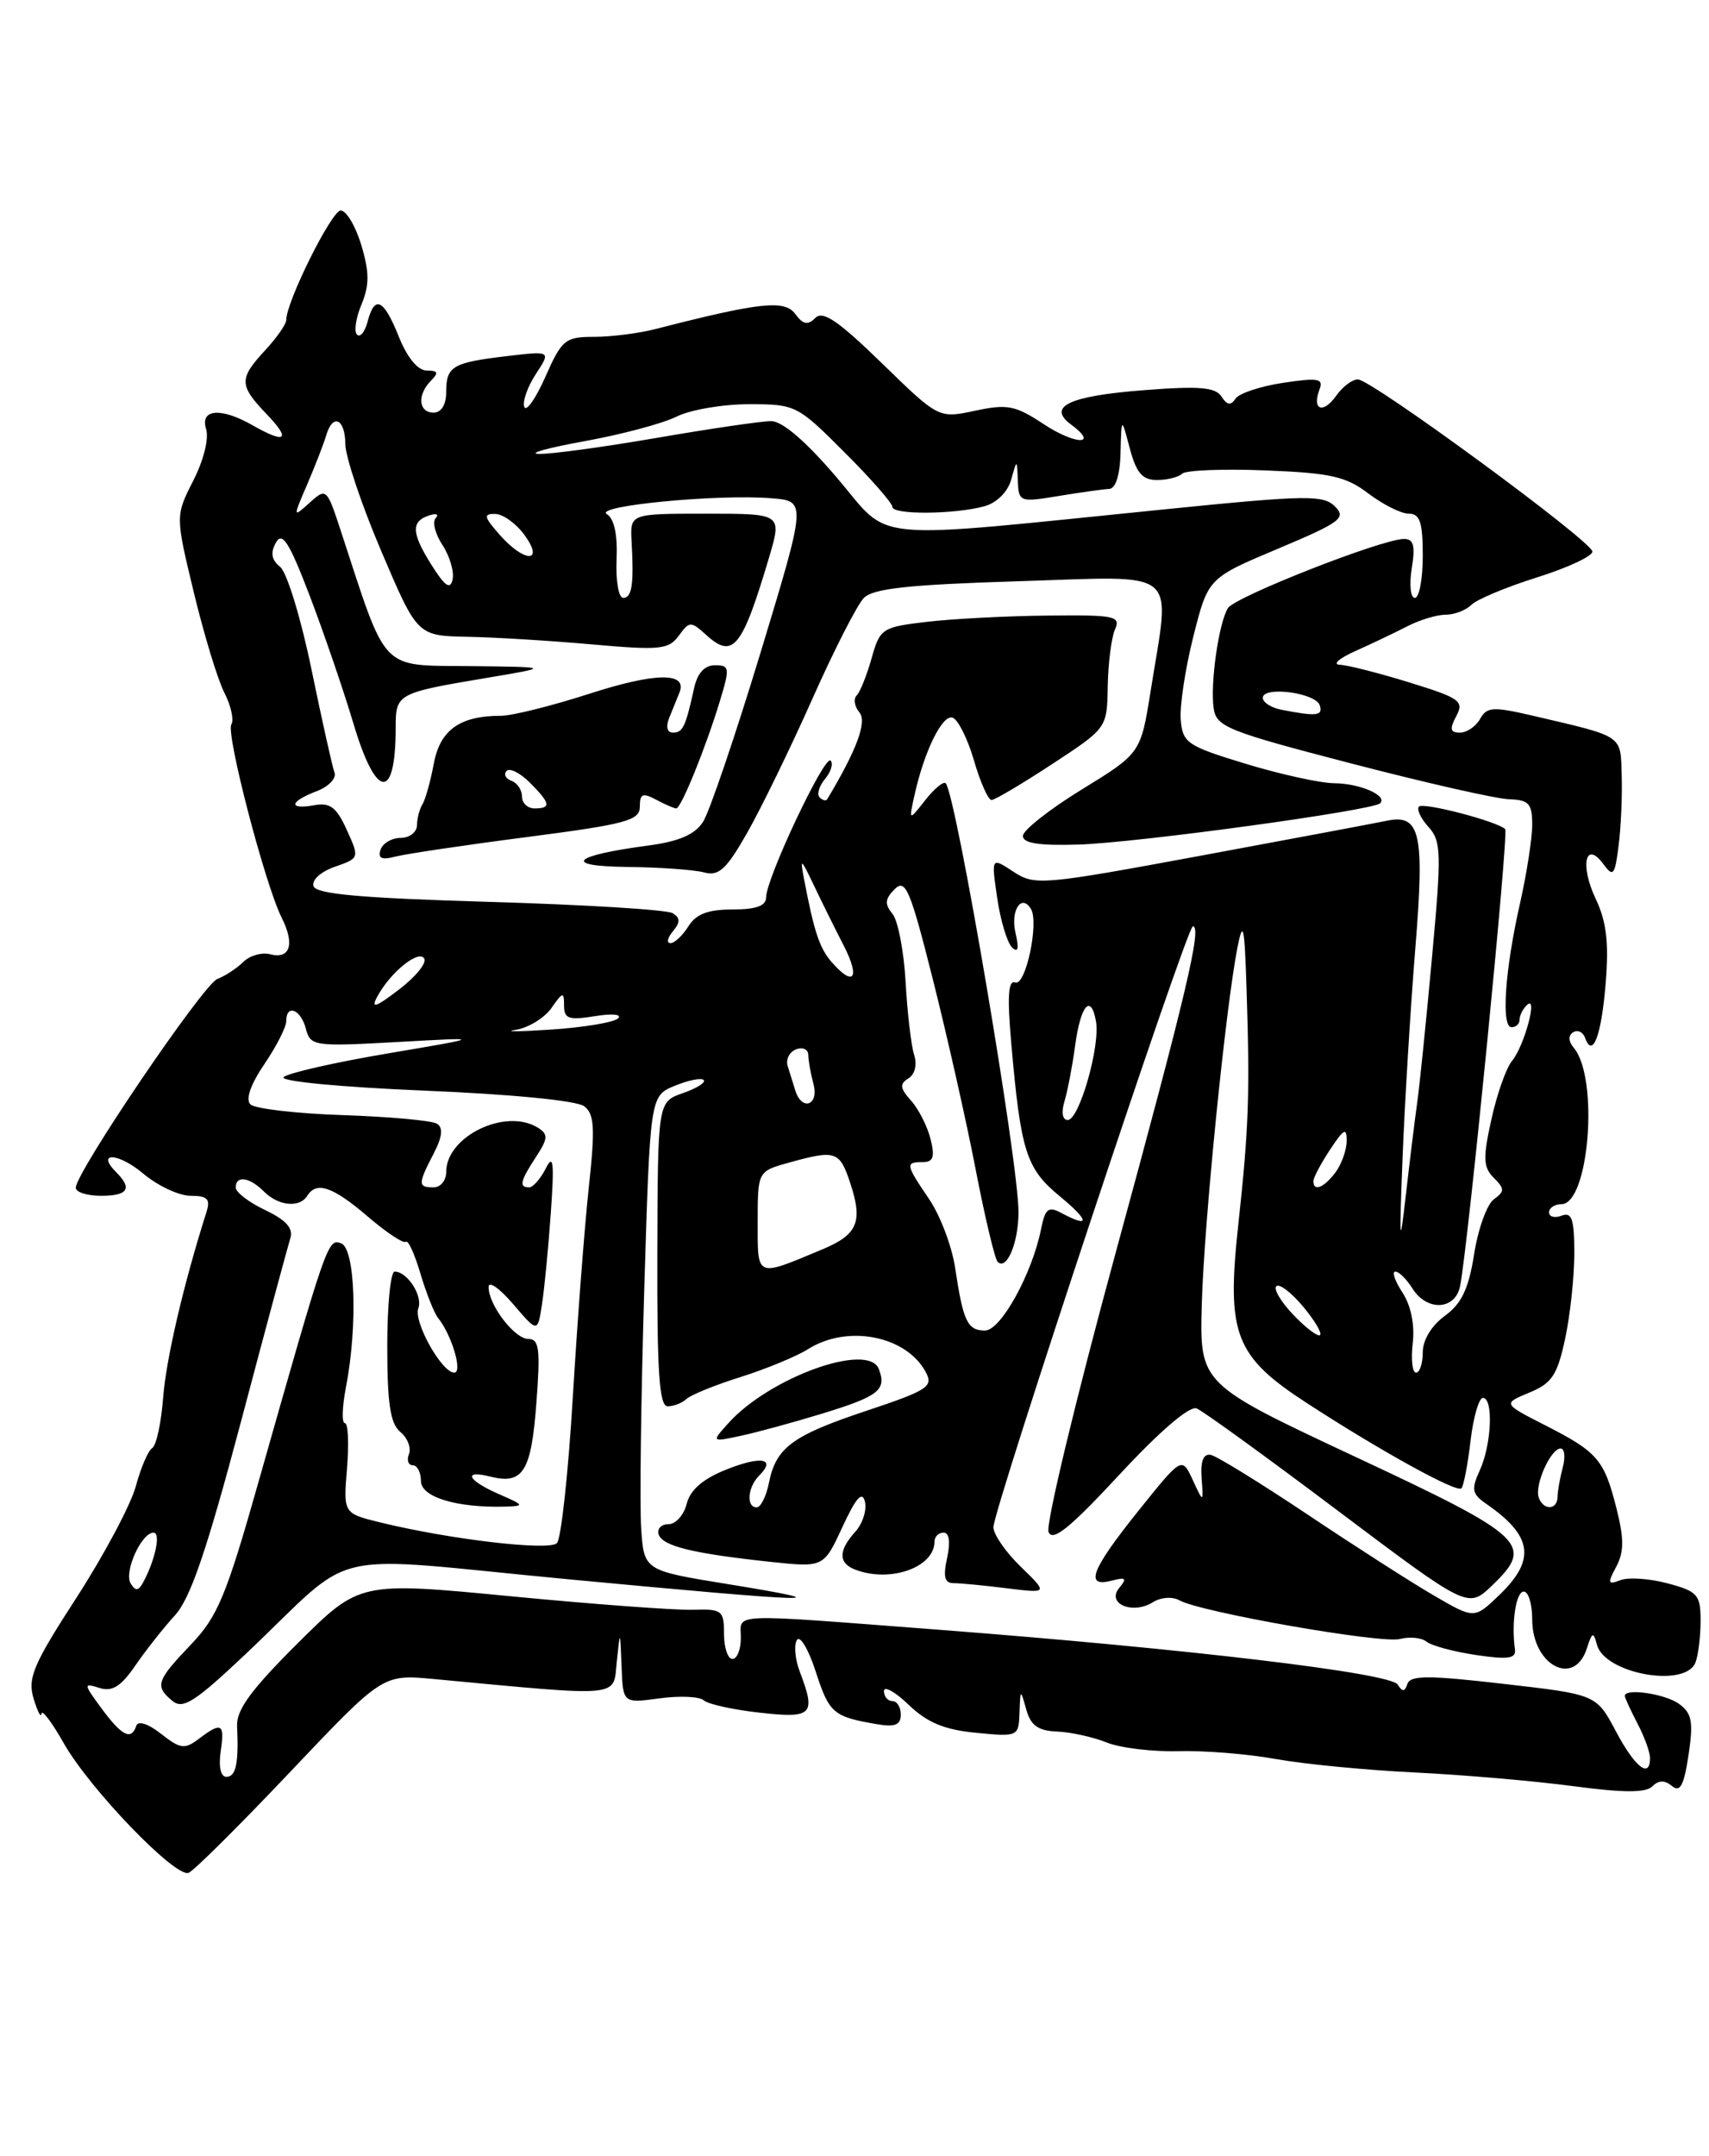 <?xml version="1.0" encoding="UTF-8" standalone="no"?>
<!DOCTYPE svg PUBLIC "-//W3C//DTD SVG 1.1//EN" "http://www.w3.org/Graphics/SVG/1.1/DTD/svg11.dtd" >
<svg xmlns="http://www.w3.org/2000/svg" xmlns:xlink="http://www.w3.org/1999/xlink" version="1.1" viewBox="0 0 203 256">
 <g >
 <path fill="currentColor"
d=" M 34.49 210.39 C 45.46 198.82 45.46 198.82 51.48 199.38 C 74.12 201.50 72.82 201.62 73.26 197.36 C 73.66 193.50 73.66 193.50 73.83 197.89 C 74.00 202.27 74.00 202.27 78.34 201.68 C 80.73 201.35 83.09 201.46 83.59 201.91 C 84.09 202.37 87.09 203.03 90.25 203.38 C 96.53 204.08 96.95 203.64 94.99 198.48 C 94.44 197.02 94.29 195.34 94.66 194.75 C 95.03 194.15 96.05 195.87 96.92 198.58 C 98.51 203.47 98.99 203.87 104.25 204.76 C 106.31 205.11 107.00 204.82 107.00 203.61 C 107.00 202.73 106.55 202.00 106.00 202.00 C 105.45 202.00 105.00 201.47 105.00 200.81 C 105.00 200.16 106.33 200.90 107.95 202.46 C 110.16 204.57 112.19 205.41 115.95 205.77 C 120.94 206.25 121.00 206.22 121.10 203.38 C 121.20 200.54 121.21 200.53 121.90 203.00 C 122.43 204.90 123.31 205.53 125.55 205.62 C 127.17 205.68 129.83 206.27 131.45 206.92 C 133.08 207.57 136.90 208.03 139.95 207.95 C 143.00 207.86 148.21 208.28 151.52 208.88 C 154.83 209.48 162.25 210.20 168.02 210.48 C 173.78 210.76 182.25 211.49 186.84 212.10 C 192.83 212.90 195.49 212.91 196.27 212.13 C 197.02 211.38 197.74 211.37 198.61 212.09 C 199.57 212.89 200.02 212.03 200.57 208.40 C 201.16 204.46 200.97 203.45 199.45 202.34 C 197.80 201.14 193.00 200.43 193.00 201.39 C 193.00 201.60 193.67 203.06 194.49 204.64 C 195.32 206.21 195.99 208.06 195.99 208.75 C 196.01 211.27 194.22 209.89 191.95 205.61 C 189.62 201.22 189.62 201.22 178.61 199.96 C 169.72 198.93 167.52 198.93 167.18 199.96 C 166.86 200.92 166.58 200.94 166.02 200.04 C 165.18 198.67 141.18 195.81 111.50 193.53 C 86.09 191.59 88.00 191.51 88.00 194.50 C 88.00 195.88 87.55 197.00 87.00 197.00 C 86.45 197.00 86.00 195.66 86.00 194.02 C 86.00 191.23 85.77 191.05 82.25 191.16 C 80.19 191.22 70.45 190.50 60.61 189.55 C 42.72 187.83 42.72 187.83 35.38 195.12 C 29.86 200.61 28.07 203.04 28.16 204.96 C 28.37 209.38 28.03 211.00 26.89 211.00 C 26.22 211.00 25.95 209.80 26.21 208.00 C 26.71 204.64 26.34 204.43 23.61 206.49 C 21.94 207.76 21.42 207.69 19.13 205.89 C 17.61 204.69 16.40 204.30 16.19 204.93 C 15.60 206.71 14.49 206.16 12.08 202.90 C 9.91 199.96 9.89 199.83 11.80 200.44 C 13.33 200.92 14.35 200.29 16.07 197.79 C 17.31 195.98 19.43 193.30 20.77 191.83 C 22.62 189.82 24.55 184.15 28.59 168.95 C 31.53 157.84 34.19 147.99 34.48 147.06 C 34.86 145.86 34.01 144.90 31.51 143.70 C 29.58 142.79 28.00 141.58 28.00 141.02 C 28.00 139.54 29.63 139.77 31.36 141.50 C 33.08 143.22 35.59 143.46 36.50 142.00 C 37.59 140.24 39.54 140.91 43.69 144.47 C 45.91 146.37 47.95 147.72 48.21 147.46 C 48.47 147.20 49.25 148.90 49.94 151.24 C 50.64 153.58 51.58 155.96 52.05 156.53 C 53.66 158.53 54.99 163.00 53.96 163.00 C 52.47 163.00 49.09 156.94 49.69 155.36 C 50.25 153.90 48.38 151.00 46.88 151.00 C 46.39 151.00 46.00 154.99 46.00 159.88 C 46.00 166.66 46.36 169.06 47.55 170.04 C 48.40 170.74 48.86 171.92 48.58 172.66 C 48.29 173.40 48.50 174.00 49.03 174.00 C 49.56 174.00 50.00 174.84 50.00 175.87 C 50.00 177.78 54.26 179.07 60.00 178.91 C 62.35 178.84 62.30 178.75 59.25 177.42 C 55.52 175.79 54.91 174.51 58.26 175.35 C 62.12 176.32 63.10 174.76 63.71 166.65 C 64.20 160.20 64.05 159.00 62.76 159.00 C 61.11 159.00 57.97 154.88 58.04 152.79 C 58.06 152.08 59.38 153.02 60.97 154.88 C 63.86 158.26 63.86 158.26 64.38 154.88 C 64.67 153.02 65.14 148.12 65.43 144.00 C 65.85 138.01 65.73 136.95 64.83 138.75 C 64.20 139.99 63.31 141.00 62.85 141.00 C 61.62 141.00 61.79 140.25 63.67 137.38 C 65.09 135.21 65.13 134.70 63.92 133.93 C 60.10 131.51 53.00 134.92 53.00 139.17 C 53.00 140.18 52.33 141.00 51.50 141.00 C 49.63 141.00 49.63 140.61 51.50 137.01 C 52.55 134.98 52.66 133.91 51.90 133.44 C 51.29 133.06 46.28 132.61 40.75 132.42 C 35.22 132.24 30.26 131.66 29.74 131.14 C 29.15 130.55 29.76 128.78 31.40 126.37 C 32.83 124.26 34.00 121.97 34.00 121.27 C 34.00 119.18 35.72 119.84 36.33 122.15 C 36.87 124.23 37.26 124.29 47.20 123.74 C 57.50 123.16 57.50 123.16 46.03 125.10 C 39.72 126.17 34.17 127.43 33.69 127.91 C 33.20 128.40 40.48 129.10 50.38 129.51 C 60.78 129.94 68.54 130.70 69.40 131.37 C 70.61 132.31 70.70 133.96 69.94 141.00 C 69.43 145.68 68.58 156.89 68.04 165.92 C 67.50 174.95 66.65 182.75 66.15 183.25 C 65.21 184.19 53.42 182.81 45.14 180.78 C 40.78 179.71 40.78 179.71 41.22 174.35 C 41.46 171.41 41.35 169.00 40.97 169.00 C 40.58 169.00 40.64 167.09 41.09 164.75 C 42.50 157.46 42.20 148.29 40.53 147.65 C 38.94 147.04 38.83 147.36 30.70 176.00 C 26.86 189.57 25.85 191.98 22.65 195.32 C 18.57 199.59 18.36 200.23 20.49 201.99 C 21.73 203.02 23.18 202.09 29.24 196.36 C 42.76 183.56 37.73 184.72 67.52 187.54 C 97.01 190.32 100.76 190.44 86.50 188.12 C 76.50 186.50 76.50 186.50 76.16 181.50 C 75.97 178.75 76.14 166.07 76.52 153.33 C 77.22 130.15 77.22 130.15 80.14 128.94 C 81.75 128.28 83.30 127.96 83.58 128.25 C 83.87 128.54 82.76 129.24 81.11 129.81 C 78.13 130.85 78.13 130.85 78.08 148.93 C 78.04 163.01 78.31 167.00 79.31 167.00 C 80.02 167.00 81.03 166.61 81.55 166.12 C 82.07 165.64 84.97 164.46 88.00 163.51 C 91.03 162.55 94.62 161.07 96.00 160.20 C 100.68 157.25 107.65 158.62 109.96 162.93 C 110.89 164.66 110.23 165.09 102.98 167.51 C 94.09 170.47 92.17 171.89 91.33 176.12 C 91.01 177.70 90.36 179.00 89.88 179.00 C 88.61 179.00 88.80 176.60 90.18 175.22 C 92.23 173.17 90.41 172.85 86.22 174.53 C 83.49 175.62 81.98 176.93 81.57 178.57 C 81.24 179.91 80.26 181.00 79.40 181.00 C 78.54 181.00 78.02 181.55 78.24 182.22 C 78.70 183.60 82.28 184.48 91.52 185.47 C 97.84 186.14 97.84 186.14 100.07 181.32 C 101.68 177.84 102.42 177.01 102.74 178.32 C 102.98 179.33 102.46 180.94 101.59 181.90 C 99.57 184.13 99.57 185.62 101.58 186.39 C 105.73 187.99 111.00 186.13 111.00 183.07 C 111.00 182.48 111.49 182.00 112.08 182.00 C 112.76 182.00 112.91 183.11 112.50 185.00 C 112.01 187.25 112.20 188.00 113.28 188.00 C 114.07 188.00 116.92 188.27 119.61 188.61 C 124.50 189.21 124.50 189.21 121.25 186.05 C 119.46 184.32 118.00 182.20 118.00 181.36 C 118.00 179.23 140.98 110.00 141.69 110.00 C 142.80 110.00 140.93 117.93 132.48 148.92 C 127.77 166.20 124.20 181.05 124.55 181.92 C 125.03 183.12 127.08 181.46 132.98 175.10 C 137.76 169.95 141.30 166.91 142.14 167.25 C 142.89 167.55 150.45 173.03 158.93 179.41 C 174.37 191.02 174.37 191.02 177.22 188.29 C 182.29 183.43 181.29 182.49 161.00 173.00 C 142.50 164.34 142.50 164.34 142.75 154.92 C 143.01 145.33 145.57 119.75 146.99 112.50 C 147.66 109.13 147.83 109.92 148.07 117.50 C 148.48 129.94 148.33 133.99 147.08 145.50 C 145.67 158.49 146.68 161.07 155.33 166.68 C 164.15 172.40 173.04 177.29 173.59 176.74 C 173.85 176.48 174.34 173.96 174.67 171.14 C 175.00 168.31 175.67 166.00 176.14 166.00 C 177.41 166.00 177.18 171.50 175.79 174.56 C 174.74 176.87 174.83 177.40 176.54 178.58 C 182.07 182.40 182.46 185.23 178.06 189.44 C 175.12 192.26 175.12 192.26 170.31 189.46 C 167.66 187.92 160.92 183.60 155.32 179.85 C 149.72 176.11 144.55 172.92 143.83 172.77 C 142.95 172.59 142.59 173.48 142.73 175.50 C 142.95 178.50 142.95 178.50 141.67 175.73 C 140.39 172.97 140.39 172.97 135.19 179.45 C 129.59 186.44 128.79 188.55 132.06 187.70 C 133.74 187.26 133.90 187.42 132.94 188.57 C 131.39 190.44 134.54 191.77 136.95 190.26 C 137.90 189.67 139.27 189.57 140.10 190.04 C 142.62 191.45 164.08 195.21 166.29 194.63 C 167.45 194.33 168.87 194.47 169.45 194.95 C 170.03 195.42 172.67 196.14 175.32 196.53 C 179.13 197.10 180.10 196.96 179.95 195.87 C 179.51 192.69 180.07 189.00 181.00 189.00 C 181.55 189.00 182.00 190.48 182.00 192.30 C 182.00 197.75 186.99 200.41 188.49 195.75 C 189.12 193.79 189.27 193.73 189.69 195.31 C 190.60 198.76 200.21 200.49 201.39 197.42 C 201.73 196.55 202.00 194.32 202.00 192.46 C 202.00 189.38 201.66 188.98 198.11 188.03 C 195.97 187.45 193.44 187.28 192.49 187.64 C 190.98 188.22 190.91 188.03 191.98 186.05 C 192.91 184.30 192.92 182.73 192.02 179.16 C 190.55 173.33 189.79 172.44 183.56 169.26 C 178.50 166.68 178.50 166.68 181.66 165.37 C 184.34 164.27 184.98 163.30 185.91 158.98 C 186.51 156.19 187.00 151.63 187.00 148.84 C 187.00 144.76 186.71 143.90 185.50 144.36 C 184.68 144.68 184.00 144.50 184.00 143.97 C 184.00 143.44 184.66 143.00 185.46 143.00 C 188.75 143.00 189.95 128.05 186.95 124.44 C 186.29 123.65 186.26 122.96 186.87 122.58 C 187.40 122.26 188.03 122.55 188.28 123.24 C 189.18 125.76 190.23 122.96 190.73 116.72 C 191.12 111.92 190.82 109.42 189.53 106.71 C 187.64 102.72 188.33 99.71 190.48 102.64 C 191.61 104.19 191.82 103.95 192.26 100.44 C 192.54 98.28 192.71 94.51 192.63 92.09 C 192.49 87.22 192.94 87.53 182.11 85.00 C 177.34 83.89 176.62 83.93 175.81 85.37 C 175.31 86.27 174.23 87.00 173.42 87.00 C 172.25 87.00 172.16 86.58 172.98 85.04 C 173.93 83.26 173.43 82.90 167.41 81.04 C 163.77 79.92 160.05 78.97 159.14 78.94 C 158.24 78.90 159.07 78.17 161.00 77.31 C 162.93 76.45 165.69 75.13 167.15 74.38 C 168.61 73.62 170.66 73.00 171.70 73.00 C 172.75 73.00 174.13 72.47 174.78 71.82 C 175.42 71.18 178.93 69.71 182.56 68.57 C 186.19 67.43 189.16 66.05 189.15 65.50 C 189.14 64.31 163.03 45.15 161.31 45.06 C 160.65 45.03 159.49 45.90 158.72 46.99 C 157.17 49.20 155.80 48.69 156.73 46.26 C 157.23 44.95 156.60 44.83 152.41 45.46 C 149.71 45.87 147.16 46.71 146.75 47.35 C 146.21 48.18 145.75 48.12 145.09 47.09 C 144.38 45.98 142.45 45.82 135.91 46.33 C 126.99 47.02 124.33 48.27 127.23 50.42 C 130.59 52.90 127.74 52.85 123.98 50.37 C 120.61 48.14 119.67 47.96 115.84 48.77 C 111.50 49.70 111.50 49.70 104.76 43.14 C 99.59 38.11 97.75 36.85 96.85 37.75 C 95.94 38.66 95.39 38.54 94.46 37.28 C 93.21 35.57 90.27 35.89 77.88 39.07 C 75.90 39.58 72.61 40.00 70.58 40.00 C 67.14 40.00 66.74 40.32 64.78 44.75 C 63.62 47.36 62.50 48.96 62.27 48.31 C 62.05 47.66 62.68 45.89 63.66 44.40 C 65.45 41.67 65.45 41.67 60.20 42.29 C 53.73 43.06 53.00 43.49 53.00 46.56 C 53.00 48.06 52.42 49.00 51.50 49.00 C 49.70 49.00 49.53 46.87 51.20 45.20 C 52.13 44.27 52.02 44.00 50.69 44.00 C 49.63 44.00 48.38 42.48 47.38 40.00 C 45.58 35.49 44.50 34.97 43.66 38.21 C 43.34 39.42 42.78 40.11 42.41 39.74 C 42.03 39.37 42.27 37.75 42.94 36.15 C 43.89 33.86 43.88 32.34 42.92 29.11 C 42.24 26.85 41.14 25.00 40.47 25.00 C 39.39 25.00 34.00 35.83 34.00 38.01 C 34.00 38.50 32.87 40.11 31.50 41.59 C 28.36 44.99 28.38 45.74 31.69 49.20 C 34.61 52.24 33.94 52.75 30.00 50.50 C 26.26 48.36 23.73 48.56 24.48 50.94 C 24.84 52.06 24.19 54.66 22.96 57.07 C 20.83 61.26 20.83 61.26 23.03 70.38 C 24.24 75.40 25.87 80.75 26.66 82.28 C 27.44 83.81 27.81 85.49 27.48 86.03 C 26.81 87.11 31.49 105.07 33.46 108.98 C 35.04 112.12 34.47 113.93 32.10 113.32 C 31.11 113.06 29.67 113.47 28.90 114.23 C 28.13 114.99 26.74 115.90 25.82 116.25 C 24.15 116.88 9.00 139.22 9.00 141.05 C 9.00 141.57 10.35 142.00 12.00 142.00 C 15.19 142.00 15.75 141.15 13.82 139.22 C 11.34 136.74 14.06 136.87 17.03 139.38 C 18.75 140.82 21.27 142.00 22.64 142.00 C 24.64 142.00 25.01 142.38 24.53 143.91 C 21.81 152.47 19.73 161.38 19.38 165.95 C 19.15 168.95 18.57 171.65 18.09 171.95 C 17.60 172.25 16.72 174.30 16.13 176.50 C 15.53 178.70 12.37 184.64 9.10 189.70 C 3.94 197.66 3.26 199.27 3.99 201.70 C 4.45 203.24 4.87 204.05 4.93 203.50 C 4.98 202.95 6.17 204.53 7.57 207.00 C 10.65 212.44 20.83 223.00 22.40 222.40 C 23.02 222.16 28.46 216.76 34.49 210.39 Z  M 97.71 167.85 C 104.40 165.80 105.34 165.05 104.39 162.57 C 103.14 159.33 91.39 163.57 86.50 169.02 C 84.50 171.25 84.50 171.25 88.00 170.50 C 89.92 170.09 94.29 168.90 97.71 167.85 Z  M 15.52 188.03 C 14.69 186.69 16.80 182.00 18.24 182.00 C 19.12 182.00 18.46 185.19 17.02 187.88 C 16.45 188.94 16.10 188.97 15.52 188.03 Z  M 182.77 177.81 C 182.27 176.32 184.20 172.02 185.37 172.01 C 185.84 172.00 185.96 173.01 185.63 174.25 C 185.30 175.49 185.02 177.06 185.01 177.75 C 185.00 179.34 183.30 179.39 182.77 177.81 Z  M 167.81 159.49 C 168.06 157.32 167.60 155.04 166.59 153.49 C 165.69 152.12 165.31 151.00 165.74 151.00 C 166.17 151.00 167.08 151.90 167.77 153.00 C 169.48 155.74 172.84 155.59 173.43 152.75 C 174.35 148.28 179.23 98.89 178.79 98.46 C 177.87 97.54 169.09 95.25 168.55 95.78 C 168.25 96.09 168.75 97.17 169.67 98.19 C 171.21 99.89 171.24 101.24 170.09 113.77 C 169.40 121.32 168.61 129.07 168.33 131.00 C 168.06 132.93 167.45 137.88 166.98 142.00 C 166.26 148.35 166.20 147.66 166.60 137.50 C 166.86 130.90 167.54 119.74 168.11 112.69 C 169.24 98.84 168.72 96.60 164.64 97.48 C 163.46 97.73 153.62 99.58 142.76 101.59 C 123.74 105.11 122.93 105.18 120.38 103.52 C 117.74 101.78 117.74 101.78 118.45 106.64 C 118.84 109.31 119.64 111.95 120.21 112.50 C 120.93 113.19 121.06 112.67 120.63 110.81 C 120.00 108.15 121.31 106.08 122.45 107.92 C 123.45 109.54 121.83 117.15 120.59 116.67 C 119.76 116.35 119.63 118.33 120.12 123.87 C 121.24 136.72 121.89 138.76 125.84 142.02 C 129.43 144.98 129.53 145.89 126.05 144.03 C 124.53 143.21 124.14 143.53 123.66 145.96 C 122.59 151.28 118.88 158.00 117.00 158.00 C 114.92 158.00 114.41 156.93 113.46 150.59 C 113.08 148.03 111.69 144.35 110.38 142.42 C 107.56 138.26 107.51 138.00 109.61 138.00 C 110.86 138.00 111.07 137.39 110.53 135.25 C 110.15 133.74 109.11 131.69 108.21 130.69 C 106.90 129.23 106.84 128.72 107.90 128.06 C 108.68 127.58 108.96 126.44 108.58 125.25 C 108.23 124.14 107.77 120.25 107.57 116.59 C 107.36 112.93 106.66 109.29 106.00 108.50 C 105.06 107.36 105.12 106.74 106.27 105.59 C 107.56 104.30 108.11 105.60 110.81 116.31 C 112.50 123.02 114.79 133.16 115.89 138.86 C 116.99 144.56 118.17 149.50 118.50 149.84 C 119.57 150.91 120.97 147.61 120.98 143.97 C 121.01 138.11 113.57 94.32 112.33 93.01 C 112.07 92.75 110.98 93.65 109.91 95.01 C 107.95 97.50 107.95 97.50 108.61 94.50 C 109.76 89.25 111.93 84.81 113.15 85.22 C 113.79 85.43 114.94 87.72 115.69 90.30 C 116.44 92.89 117.38 95.00 117.78 95.00 C 118.18 94.99 121.42 93.07 125.00 90.72 C 131.50 86.46 131.50 86.46 131.58 81.48 C 131.63 78.74 132.02 75.71 132.44 74.75 C 133.15 73.15 132.44 73.01 124.36 73.10 C 119.49 73.15 113.04 73.49 110.03 73.85 C 104.77 74.47 104.52 74.64 103.53 78.17 C 102.96 80.19 102.17 82.17 101.76 82.58 C 101.35 82.98 101.49 83.89 102.08 84.59 C 103.01 85.71 101.77 89.06 98.25 94.92 C 98.11 95.15 97.71 95.04 97.36 94.69 C 97.00 94.34 97.29 93.35 98.00 92.50 C 98.71 91.65 99.00 90.67 98.66 90.32 C 97.94 89.61 91.00 104.33 91.00 106.56 C 91.00 107.57 89.82 108.00 87.01 108.00 C 84.10 108.00 82.68 108.54 81.77 110.00 C 81.08 111.10 80.12 112.00 79.64 112.00 C 79.15 112.00 79.28 111.37 79.93 110.59 C 80.82 109.51 80.82 109.00 79.90 108.44 C 79.24 108.03 69.47 107.43 58.18 107.10 C 42.91 106.65 37.55 106.18 37.24 105.23 C 37.00 104.51 38.11 103.51 39.77 102.93 C 42.70 101.91 42.71 101.89 41.19 98.55 C 39.98 95.86 39.20 95.28 37.34 95.62 C 34.21 96.18 34.37 95.19 37.60 93.96 C 39.03 93.42 39.99 92.42 39.73 91.74 C 39.48 91.06 38.25 85.55 37.00 79.50 C 35.76 73.45 34.08 67.97 33.28 67.32 C 32.25 66.49 32.10 65.65 32.77 64.44 C 33.53 63.08 34.34 64.36 36.79 70.75 C 38.47 75.16 40.80 81.97 41.97 85.88 C 44.67 94.97 47.00 95.20 47.00 86.39 C 47.00 82.38 47.17 82.29 57.69 80.52 C 65.50 79.21 65.50 79.21 55.82 79.10 C 45.07 78.99 46.03 79.98 40.53 63.19 C 38.82 57.96 38.77 57.90 36.79 59.69 C 34.78 61.50 34.78 61.49 36.50 57.50 C 37.44 55.30 38.45 52.71 38.73 51.75 C 39.51 49.04 41.00 49.69 41.02 52.75 C 41.04 54.26 42.96 60.00 45.31 65.50 C 49.57 75.50 49.57 75.50 55.54 75.62 C 58.82 75.68 65.50 76.09 70.40 76.53 C 78.40 77.24 79.43 77.13 80.63 75.49 C 81.91 73.74 82.05 73.74 83.92 75.43 C 87.08 78.29 88.16 76.95 91.36 66.17 C 92.89 61.00 92.89 61.00 83.87 61.00 C 74.85 61.00 74.85 61.00 75.02 64.25 C 75.31 69.41 75.07 71.00 74.02 71.00 C 73.48 71.00 73.13 68.95 73.24 66.44 C 73.37 63.50 72.96 61.59 72.08 61.05 C 70.49 60.07 85.23 58.65 91.65 59.17 C 95.80 59.50 95.80 59.50 90.34 77.50 C 87.33 87.40 84.26 96.45 83.50 97.61 C 82.54 99.10 80.64 99.92 77.06 100.40 C 67.96 101.60 66.70 102.86 74.50 102.95 C 78.35 102.99 82.46 103.28 83.63 103.60 C 85.39 104.07 86.28 103.25 88.79 98.83 C 90.45 95.90 93.92 88.78 96.49 83.00 C 99.06 77.22 101.81 71.83 102.60 71.02 C 103.71 69.88 107.86 69.43 121.02 69.02 C 140.46 68.42 139.03 67.24 136.69 81.97 C 135.50 89.45 135.50 89.45 128.50 93.75 C 124.65 96.11 121.50 98.60 121.50 99.27 C 121.50 100.14 123.45 100.44 128.14 100.29 C 135.14 100.07 163.09 96.24 163.94 95.39 C 164.85 94.48 161.54 93.03 158.50 93.01 C 156.85 93.00 152.12 91.96 148.00 90.71 C 141.00 88.58 140.48 88.23 140.25 85.46 C 140.12 83.83 140.79 79.38 141.75 75.58 C 143.50 68.65 143.50 68.65 151.80 65.16 C 159.26 62.02 159.94 61.51 158.57 60.14 C 157.19 58.76 155.18 58.79 138.77 60.44 C 102.26 64.11 106.01 64.47 99.43 56.75 C 95.72 52.40 92.93 50.00 91.59 50.01 C 90.44 50.01 84.33 50.91 78.00 52.00 C 71.67 53.09 65.38 53.95 64.00 53.90 C 62.62 53.86 65.08 53.18 69.44 52.39 C 73.81 51.60 78.72 50.29 80.35 49.48 C 81.98 48.66 85.85 48.00 88.96 48.00 C 94.50 48.00 94.72 48.11 100.30 53.70 C 103.44 56.83 106.00 59.75 106.00 60.20 C 106.00 61.15 113.45 61.09 116.96 60.11 C 118.40 59.71 119.71 58.40 120.11 56.96 C 120.80 54.50 120.80 54.50 120.90 57.09 C 121.00 59.62 121.12 59.66 125.75 58.90 C 128.36 58.47 131.06 58.09 131.75 58.06 C 132.53 58.02 133.04 56.39 133.10 53.75 C 133.21 49.50 133.21 49.50 134.20 53.25 C 134.98 56.17 135.69 57.00 137.43 57.00 C 138.66 57.00 140.00 56.66 140.42 56.25 C 140.83 55.84 145.27 55.66 150.29 55.86 C 158.05 56.16 159.89 56.58 162.55 58.61 C 164.28 59.92 166.43 61.00 167.34 61.00 C 168.66 61.00 169.00 62.01 169.00 66.00 C 169.00 68.75 168.58 71.00 168.06 71.00 C 167.55 71.00 167.38 69.42 167.69 67.50 C 168.13 64.81 167.92 64.00 166.77 64.00 C 164.17 64.00 146.71 70.86 145.86 72.21 C 144.77 73.96 143.74 81.13 144.16 84.09 C 144.47 86.31 145.76 86.83 160.50 90.66 C 169.30 92.95 177.74 94.87 179.25 94.91 C 181.61 94.99 182.00 95.42 182.00 97.94 C 182.00 99.55 181.35 103.72 180.57 107.19 C 178.76 115.14 178.29 121.96 179.54 121.98 C 180.07 121.99 180.50 121.59 180.50 121.08 C 180.50 120.58 180.90 119.79 181.39 119.33 C 182.72 118.09 181.06 124.24 179.59 126.00 C 178.91 126.83 177.80 129.95 177.15 132.94 C 176.13 137.53 176.18 138.61 177.43 139.86 C 178.74 141.17 178.74 141.47 177.44 142.42 C 176.62 143.02 175.57 145.94 175.10 148.93 C 174.45 153.05 173.62 154.80 171.62 156.26 C 170.04 157.41 169.00 159.13 169.00 160.58 C 169.00 161.91 168.64 163.00 168.20 163.00 C 167.76 163.00 167.59 161.42 167.81 159.49 Z  M 62.60 99.40 C 74.39 97.87 76.00 97.43 76.00 95.79 C 76.00 94.26 76.34 94.11 77.93 94.96 C 79.00 95.53 80.07 96.00 80.33 96.00 C 80.90 96.00 83.80 88.87 85.51 83.25 C 86.71 79.30 86.67 79.00 84.92 79.00 C 83.68 79.00 82.83 79.94 82.44 81.75 C 81.43 86.33 81.11 87.00 79.92 87.00 C 79.24 87.00 79.07 86.30 79.49 85.25 C 79.88 84.29 80.42 82.94 80.70 82.26 C 81.71 79.79 77.87 79.84 69.95 82.40 C 65.51 83.83 60.81 85.00 59.50 85.00 C 54.63 85.00 52.28 86.67 51.53 90.67 C 51.14 92.77 50.53 94.94 50.19 95.49 C 49.84 96.05 49.54 97.17 49.53 98.00 C 49.51 98.83 48.64 99.50 47.58 99.50 C 46.53 99.51 45.45 100.14 45.20 100.91 C 44.86 101.93 45.34 102.15 46.97 101.72 C 48.20 101.40 55.24 100.35 62.60 99.40 Z  M 153.66 156.17 C 152.18 154.63 151.25 153.08 151.60 152.74 C 151.94 152.39 153.35 153.45 154.74 155.10 C 156.12 156.74 157.05 158.29 156.80 158.53 C 156.56 158.78 155.14 157.72 153.66 156.17 Z  M 90.00 145.11 C 90.00 139.09 90.00 139.09 93.75 138.05 C 99.28 136.52 99.74 136.67 101.01 140.54 C 102.51 145.09 101.87 146.61 97.71 148.35 C 89.72 151.69 90.00 151.81 90.00 145.11 Z  M 156.01 140.25 C 156.01 139.84 156.91 138.15 158.00 136.50 C 159.64 134.02 159.98 133.85 159.96 135.50 C 159.95 136.60 159.34 138.29 158.61 139.25 C 157.23 141.07 156.00 141.54 156.01 140.25 Z  M 126.45 130.75 C 126.82 129.51 127.38 126.58 127.70 124.23 C 128.34 119.39 129.57 117.92 130.18 121.26 C 130.72 124.17 128.20 133.00 126.83 133.00 C 126.19 133.00 126.04 132.09 126.45 130.75 Z  M 94.47 129.50 C 94.21 128.68 93.80 127.36 93.56 126.58 C 93.32 125.80 93.77 124.92 94.56 124.61 C 95.35 124.31 96.01 124.61 96.01 125.28 C 96.02 125.95 96.30 127.51 96.63 128.75 C 97.30 131.26 95.24 131.98 94.47 129.50 Z  M 61.24 122.30 C 62.74 122.06 64.65 120.90 65.49 119.72 C 66.85 117.77 67.00 117.74 67.00 119.41 C 67.00 120.98 67.55 121.17 70.66 120.67 C 72.73 120.33 73.93 120.45 73.41 120.94 C 72.91 121.41 69.35 122.00 65.50 122.26 C 61.65 122.51 59.73 122.53 61.24 122.30 Z  M 44.80 118.37 C 46.34 115.49 49.72 112.74 50.39 113.82 C 50.72 114.35 49.36 116.01 47.38 117.52 C 44.63 119.62 44.03 119.82 44.80 118.37 Z  M 98.79 114.25 C 97.34 112.59 96.69 110.62 95.48 104.25 C 95.02 101.85 95.16 101.95 96.61 105.00 C 97.52 106.92 99.14 110.19 100.20 112.25 C 102.21 116.16 101.42 117.27 98.79 114.25 Z  M 152.25 84.29 C 151.01 84.06 150.00 83.41 150.00 82.87 C 150.00 81.44 156.27 82.26 156.76 83.75 C 157.17 85.01 156.41 85.10 152.25 84.29 Z  M 51.20 67.00 C 48.84 63.23 48.81 61.88 51.06 61.18 C 51.85 60.93 52.16 61.09 51.75 61.53 C 51.33 61.98 51.70 63.42 52.56 64.73 C 53.42 66.04 53.96 67.88 53.76 68.81 C 53.48 70.08 52.84 69.62 51.20 67.00 Z  M 59.33 63.48 C 57.47 61.37 57.40 61.00 58.83 61.03 C 59.75 61.05 61.31 62.17 62.30 63.53 C 64.73 66.88 62.27 66.84 59.33 63.48 Z  M 62.00 94.58 C 62.00 93.80 61.44 92.97 60.75 92.72 C 60.06 92.47 59.80 91.95 60.17 91.55 C 60.53 91.16 61.77 91.77 62.92 92.92 C 65.39 95.39 65.51 96.00 63.50 96.00 C 62.67 96.00 62.00 95.36 62.00 94.58 Z "/>
</g>
</svg>
